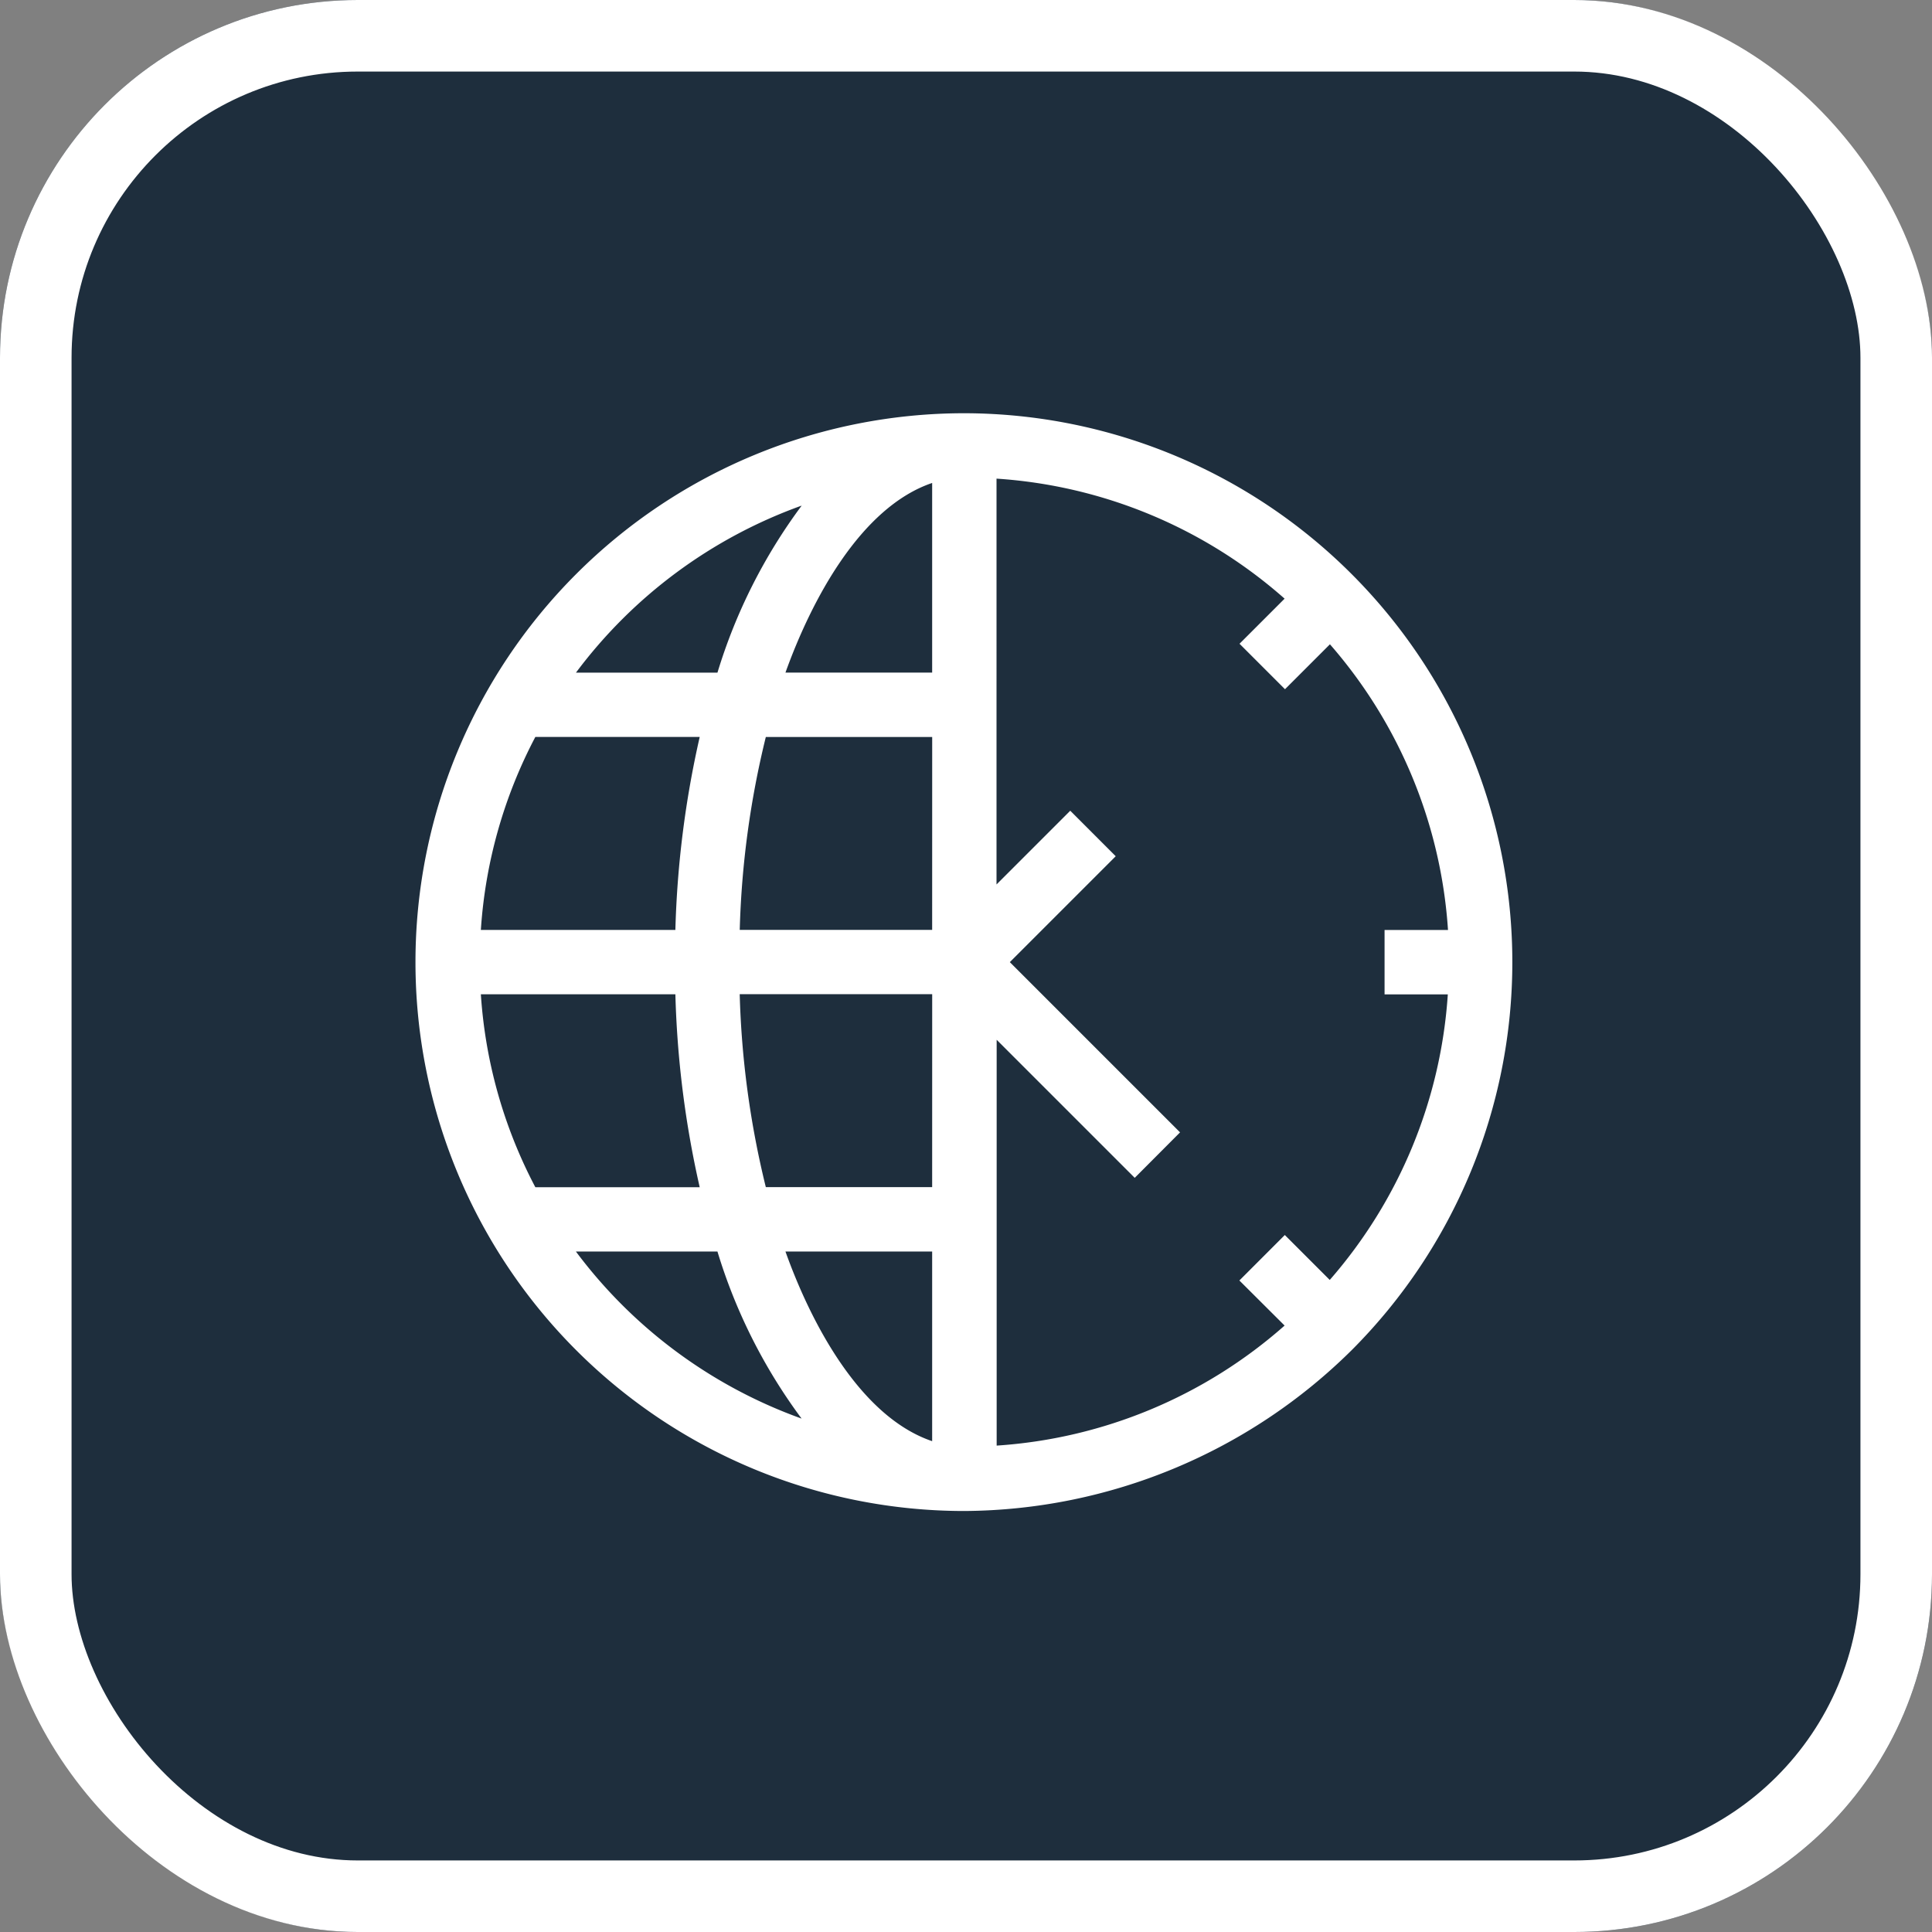 <svg xmlns="http://www.w3.org/2000/svg" width="54" height="54" viewBox="0 0 54 54">
  <rect x="0" y="0" width="54" height="54" fill="#808080" stroke="none"/>
  <g id="timezones" transform="translate(-0.035)">
    <g id="Rectangle_14077" data-name="Rectangle 14077" transform="translate(0.035)" fill="#1e2e3d" stroke="#fff" stroke-width="2">
      <rect width="54" height="54" rx="10" stroke="none"/>
      <rect x="1" y="1" width="52" height="52" rx="9" fill="none"/>
    </g>
    <g id="time-zone" transform="translate(11.647 11.55)">
      <path id="Path_14892" data-name="Path 14892" d="M15.349,0a15.341,15.341,0,1,0,0,30.683,15.507,15.507,0,0,0,10.836-4.506A15.342,15.342,0,0,0,15.349,0ZM10.8,2.585A15.238,15.238,0,0,0,8.448,7.251H4.493a13.606,13.606,0,0,1,6.3-4.666ZM3.358,9.048H7.952a27.561,27.561,0,0,0-.68,5.394H1.835A13.45,13.45,0,0,1,3.358,9.048ZM1.835,16.24H7.272a27.549,27.549,0,0,0,.68,5.393H3.358A13.444,13.444,0,0,1,1.835,16.24Zm2.658,7.191H8.448A15.238,15.238,0,0,0,10.8,28.1,13.606,13.606,0,0,1,4.493,23.432Zm9.956,5.3c-2.015-.683-3.386-3.3-4.1-5.3h4.1Zm0-7.1H9.8a25.386,25.386,0,0,1-.73-5.393H14.45Zm0-7.191H9.071A25.386,25.386,0,0,1,9.8,9.049H14.45Zm0-7.191h-4.1c.718-2,2.089-4.617,4.1-5.3ZM28.862,16.24a13.487,13.487,0,0,1-3.3,7.985l-1.256-1.256L23.036,24.24,24.3,25.5a13.488,13.488,0,0,1-8.048,3.355V17.512l3.859,3.859L21.378,20.1,16.62,15.342l2.96-2.96L18.309,11.11l-2.061,2.061V1.828A13.488,13.488,0,0,1,24.3,5.183l-1.26,1.26,1.271,1.271,1.256-1.256a13.487,13.487,0,0,1,3.3,7.985H27.094v1.8h1.767Z" transform="translate(-0.007 0)" fill="#fff"/>
    </g>
  </g>
</svg>
